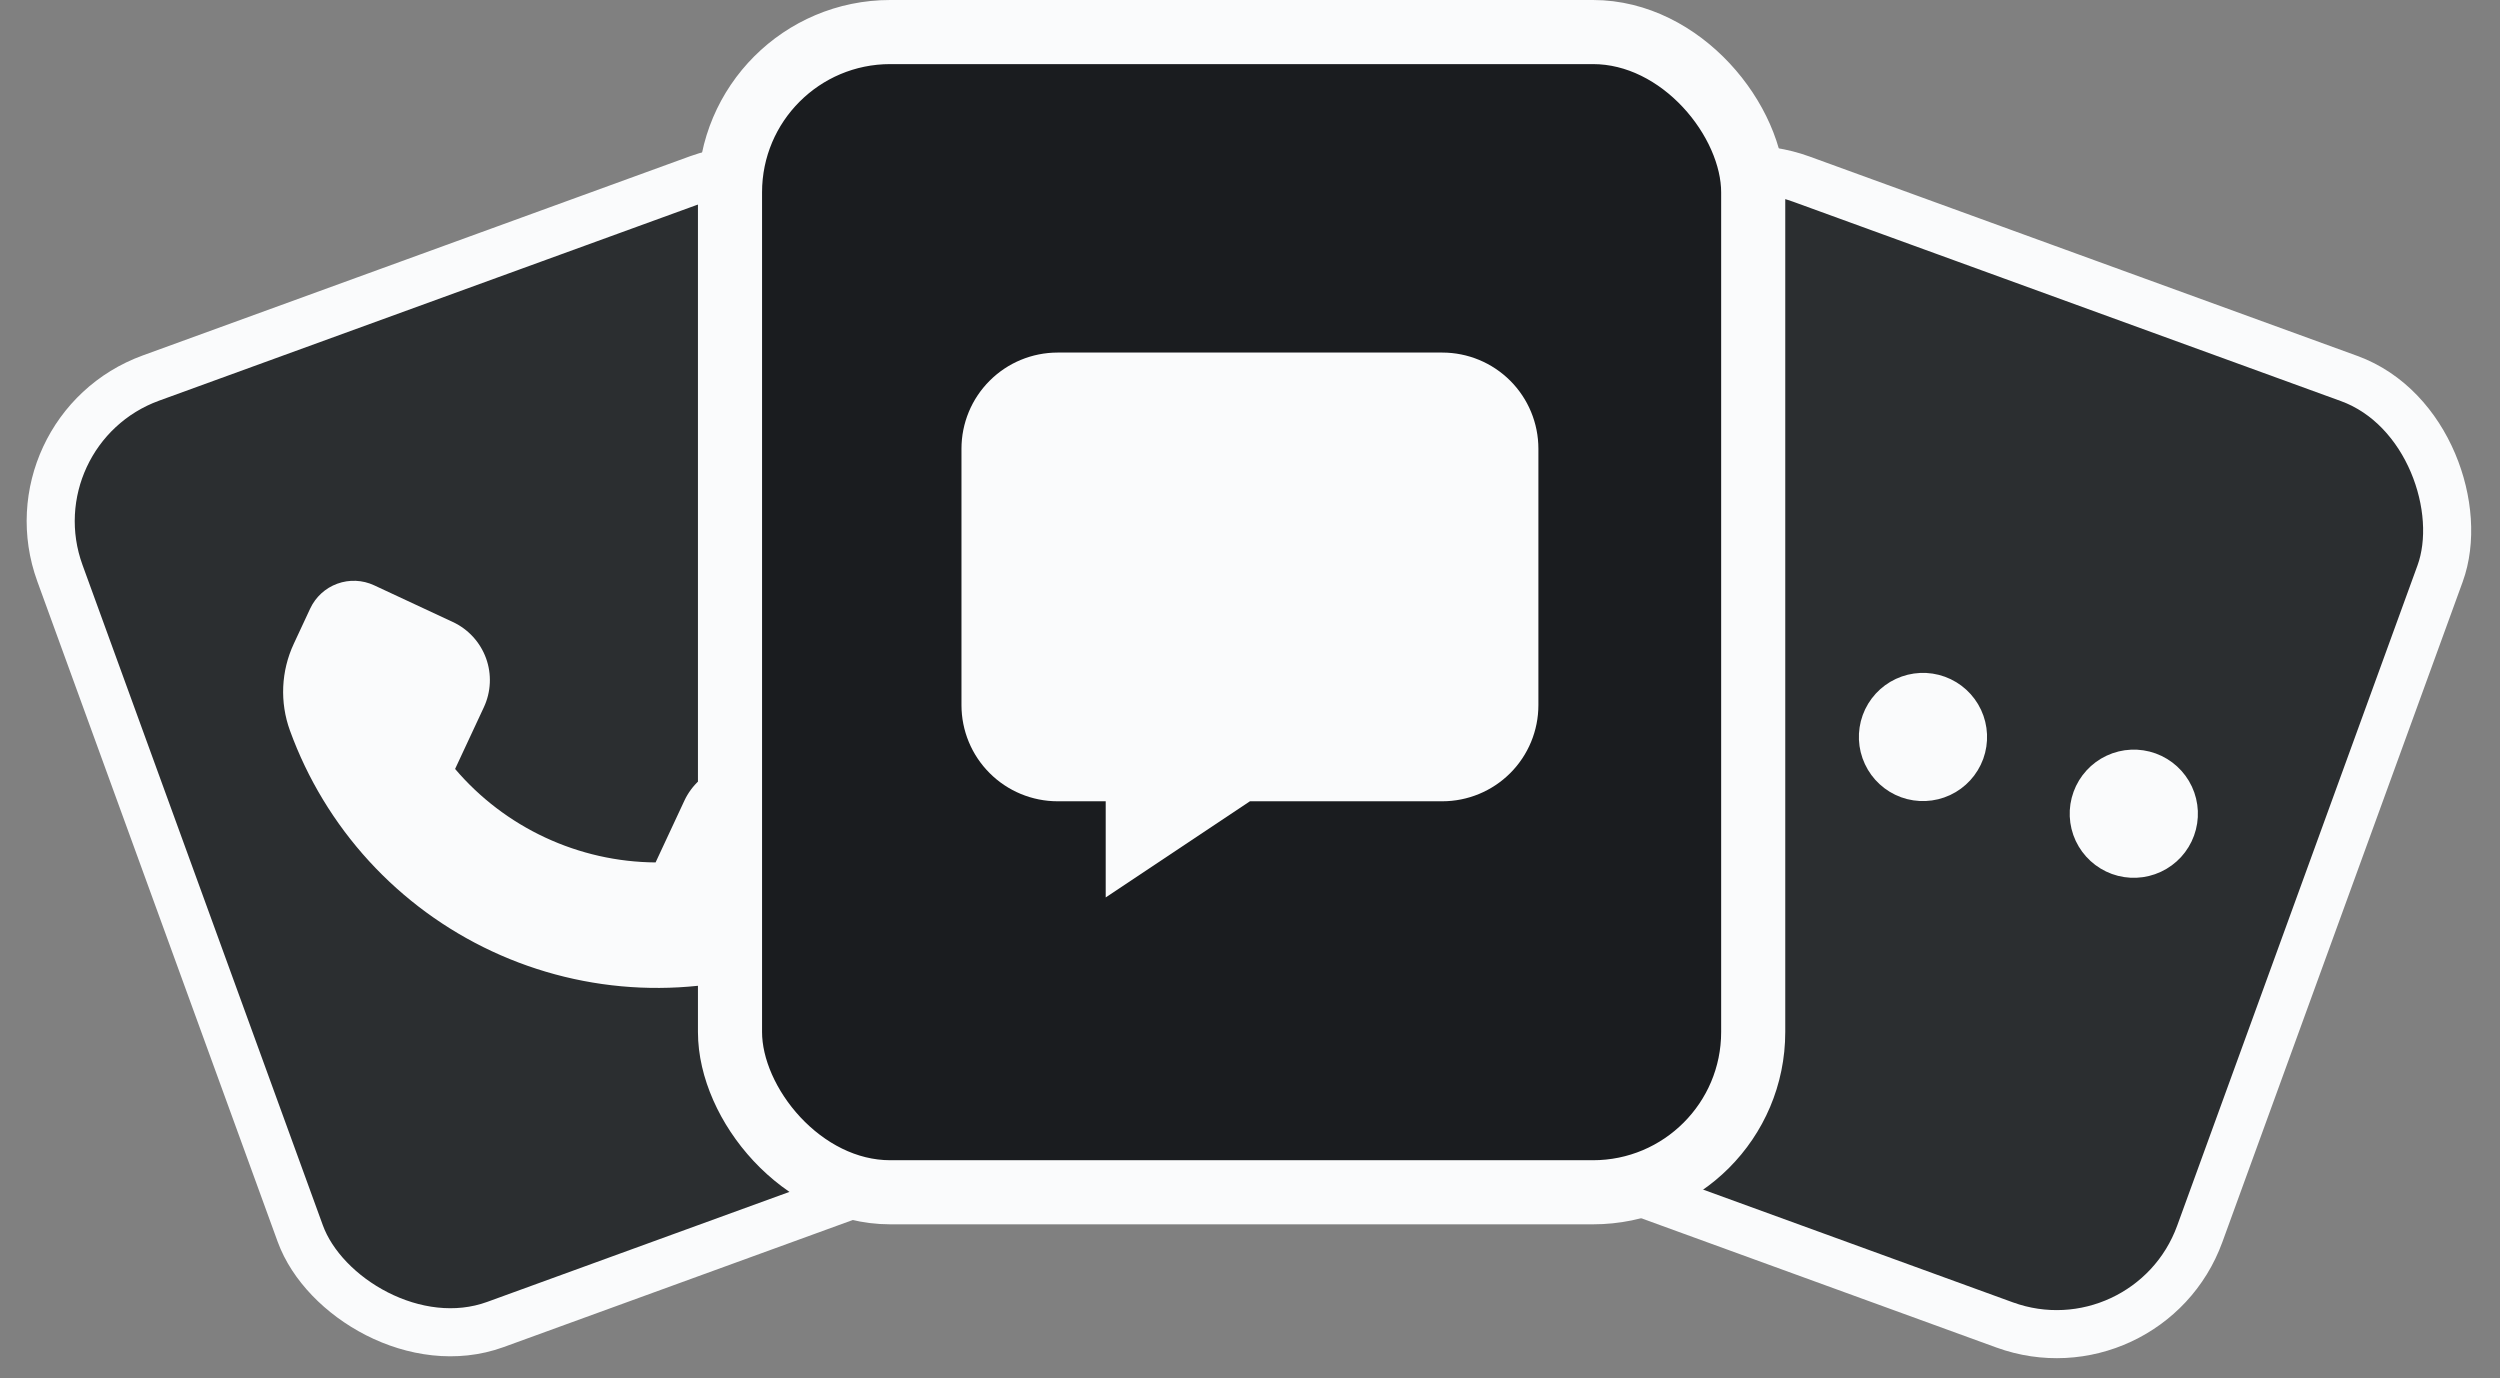 <svg width="78" height="43" viewBox="0 0 78 43" fill="none" xmlns="http://www.w3.org/2000/svg">
<rect x="0" y="0" width="78" height="43" fill="#808080" stroke="none"/>
<rect x="51.741" y="3.965" width="27.684" height="31.424" rx="4.75" transform="rotate(20 51.741 3.965)" fill="#2B2E30" stroke="#FAFBFC" stroke-width="1.5"/>
<path d="M52.479 20.258C52.389 20.507 52.401 20.782 52.513 21.022C52.625 21.263 52.828 21.449 53.077 21.539C53.326 21.63 53.601 21.618 53.842 21.506C54.082 21.394 54.268 21.191 54.359 20.942C54.45 20.692 54.438 20.417 54.325 20.177C54.213 19.937 54.01 19.751 53.761 19.66C53.512 19.569 53.237 19.581 52.996 19.693C52.756 19.805 52.57 20.008 52.479 20.258Z" stroke="#FAFBFC" stroke-width="2" stroke-linecap="round" stroke-linejoin="round"/>
<path d="M59.057 22.652C58.967 22.901 58.978 23.176 59.091 23.416C59.203 23.657 59.406 23.843 59.655 23.934C59.904 24.024 60.179 24.012 60.42 23.9C60.66 23.788 60.846 23.585 60.937 23.336C61.027 23.087 61.015 22.812 60.903 22.571C60.791 22.331 60.588 22.145 60.339 22.054C60.09 21.963 59.815 21.976 59.574 22.088C59.334 22.2 59.148 22.403 59.057 22.652Z" stroke="#FAFBFC" stroke-width="2" stroke-linecap="round" stroke-linejoin="round"/>
<path d="M65.635 25.046C65.544 25.295 65.556 25.57 65.668 25.811C65.781 26.051 65.984 26.237 66.233 26.328C66.482 26.418 66.757 26.406 66.997 26.294C67.238 26.182 67.424 25.979 67.514 25.73C67.605 25.481 67.593 25.206 67.481 24.965C67.369 24.725 67.166 24.539 66.917 24.448C66.668 24.358 66.392 24.369 66.152 24.482C65.912 24.594 65.726 24.797 65.635 25.046Z" stroke="#FAFBFC" stroke-width="2" stroke-linecap="round" stroke-linejoin="round"/>
<rect x="0.245" y="13.42" width="27.684" height="31.424" rx="4.75" transform="rotate(-20 0.245 13.42)" fill="#2B2E30" stroke="#FAFBFC" stroke-width="1.5"/>
<path d="M26.68 28.255L27.193 27.154C27.361 26.793 27.379 26.381 27.243 26.007C27.107 25.633 26.828 25.329 26.468 25.161L24.009 24.014C23.529 23.79 22.979 23.766 22.48 23.948C21.982 24.129 21.576 24.501 21.352 24.982L20.454 26.908C19.263 26.899 18.088 26.633 17.009 26.13C15.93 25.627 14.971 24.898 14.199 23.991L15.097 22.065C15.321 21.584 15.345 21.034 15.164 20.536C14.982 20.038 14.611 19.632 14.13 19.407L11.672 18.261C11.311 18.093 10.899 18.075 10.525 18.211C10.151 18.347 9.847 18.626 9.678 18.987L9.165 20.088C8.769 20.938 8.726 21.911 9.046 22.793C9.593 24.299 10.431 25.683 11.513 26.865C12.595 28.047 13.9 29.004 15.352 29.681C16.805 30.359 18.377 30.743 19.978 30.812C21.579 30.881 23.178 30.634 24.683 30.085C25.565 29.764 26.283 29.105 26.68 28.255Z" fill="#FAFBFC"/>
<rect x="22.776" y="1" width="31.924" height="36.199" rx="5" fill="#1A1C1F" stroke="#FAFBFC" stroke-width="2"/>
<path d="M38.998 25H44.998C45.794 25 46.557 24.684 47.12 24.121C47.682 23.559 47.998 22.796 47.998 22V14C47.998 13.204 47.682 12.441 47.12 11.879C46.557 11.316 45.794 11 44.998 11H32.998C32.203 11 31.439 11.316 30.877 11.879C30.314 12.441 29.998 13.204 29.998 14V22C29.998 22.796 30.314 23.559 30.877 24.121C31.439 24.684 32.203 25 32.998 25H34.498V28L38.998 25Z" fill="#FAFBFC"/>
</svg>

